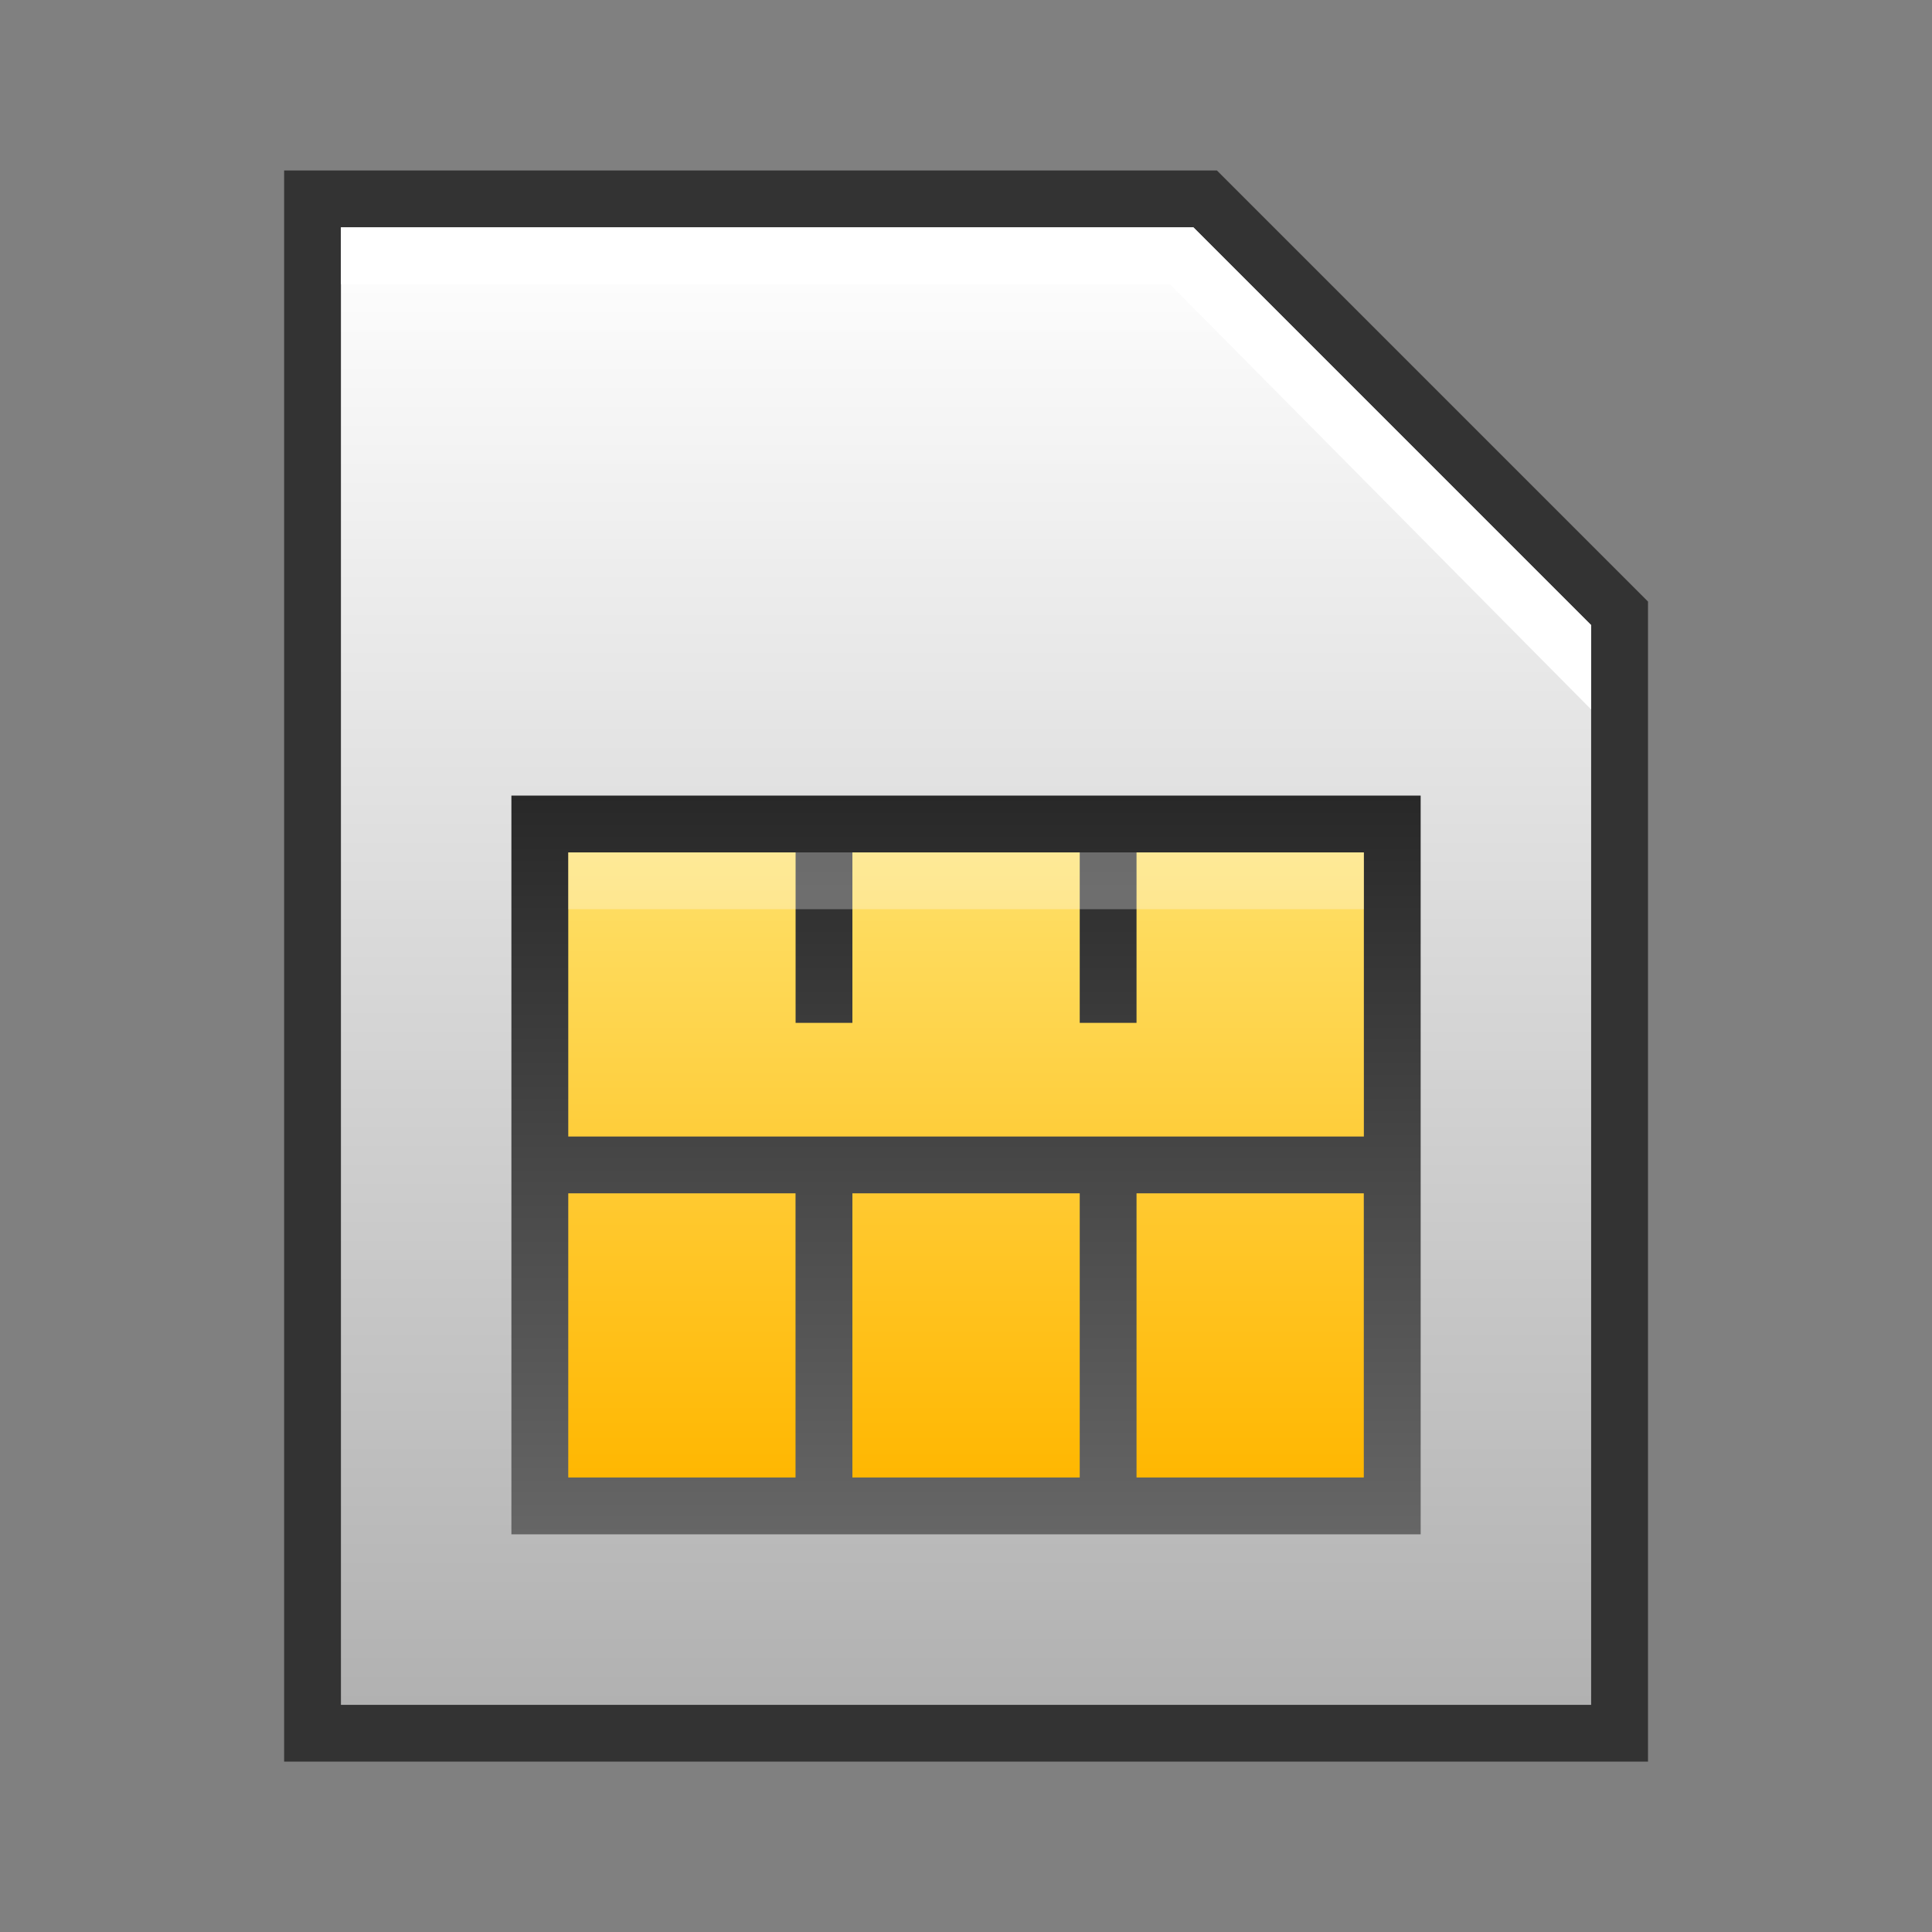 <?xml version="1.0" encoding="UTF-8"?>
<!DOCTYPE svg PUBLIC "-//W3C//DTD SVG 1.1 Tiny//EN" "http://www.w3.org/Graphics/SVG/1.1/DTD/svg11-tiny.dtd">
<svg baseProfile="tiny" height="30" viewBox="0 0 30 30" width="30" xmlns="http://www.w3.org/2000/svg" xmlns:xlink="http://www.w3.org/1999/xlink">
<rect x="0" y="0" width="30" height="30" fill="#808080" stroke="none"/>
<rect fill="none" height="30" width="30"/>
<polygon fill-opacity="0.6" points="4.412,27.354 4.412,2.647 18.896,2.647 25.59,9.341 25.59,27.354 " stroke-opacity="0.6"/>
<linearGradient gradientUnits="userSpaceOnUse" id="SVGID_1" x1="15" x2="15" y1="3.53" y2="26.47">
<stop offset="0" stop-color="#FFFFFF"/>
<stop offset="1" stop-color="#B1B1B1"/>
</linearGradient>
<polygon fill="url(#SVGID_1)" points="24.707,9.707 24.707,26.473 5.294,26.473 5.294,3.53 18.53,3.53 "/>
<polygon fill="#FFFFFF" points="18.53,3.53 5.294,3.53 5.294,4.412 18.165,4.412 24.707,11.016 24.707,9.707 "/>
<linearGradient gradientUnits="userSpaceOnUse" id="SVGID_2" x1="15" x2="15" y1="23.82" y2="12.35">
<stop offset="0" stop-color="#666666"/>
<stop offset="1" stop-color="#282828"/>
</linearGradient>
<rect fill="url(#SVGID_2)" height="11.471" width="14.119" x="7.941" y="12.354"/>
<linearGradient gradientUnits="userSpaceOnUse" id="SVGID_3" x1="15" x2="15" y1="13.24" y2="22.92">
<stop offset="0" stop-color="#FEE06A"/>
<stop offset="1" stop-color="#FFB701"/>
</linearGradient>
<polygon fill="url(#SVGID_3)" points="17.648,13.236 17.648,15.883 16.766,15.883 16.766,13.236 13.236,13.236 13.236,15.883 12.354,15.883 12.354,13.236 8.824,13.236 8.824,17.648 21.178,17.648 21.178,13.236 "/>
<rect fill="url(#SVGID_3)" height="4.412" width="3.529" x="8.824" y="18.53"/>
<rect fill="url(#SVGID_3)" height="4.412" width="3.53" x="13.236" y="18.53"/>
<rect fill="url(#SVGID_3)" height="4.412" width="3.529" x="17.648" y="18.53"/>
<rect fill="#FFFFFF" fill-opacity="0.3" height="0.882" stroke-opacity="0.3" width="12.354" x="8.824" y="13.236"/>
<rect fill="none" height="30.002" width="30.002"/>
</svg>
